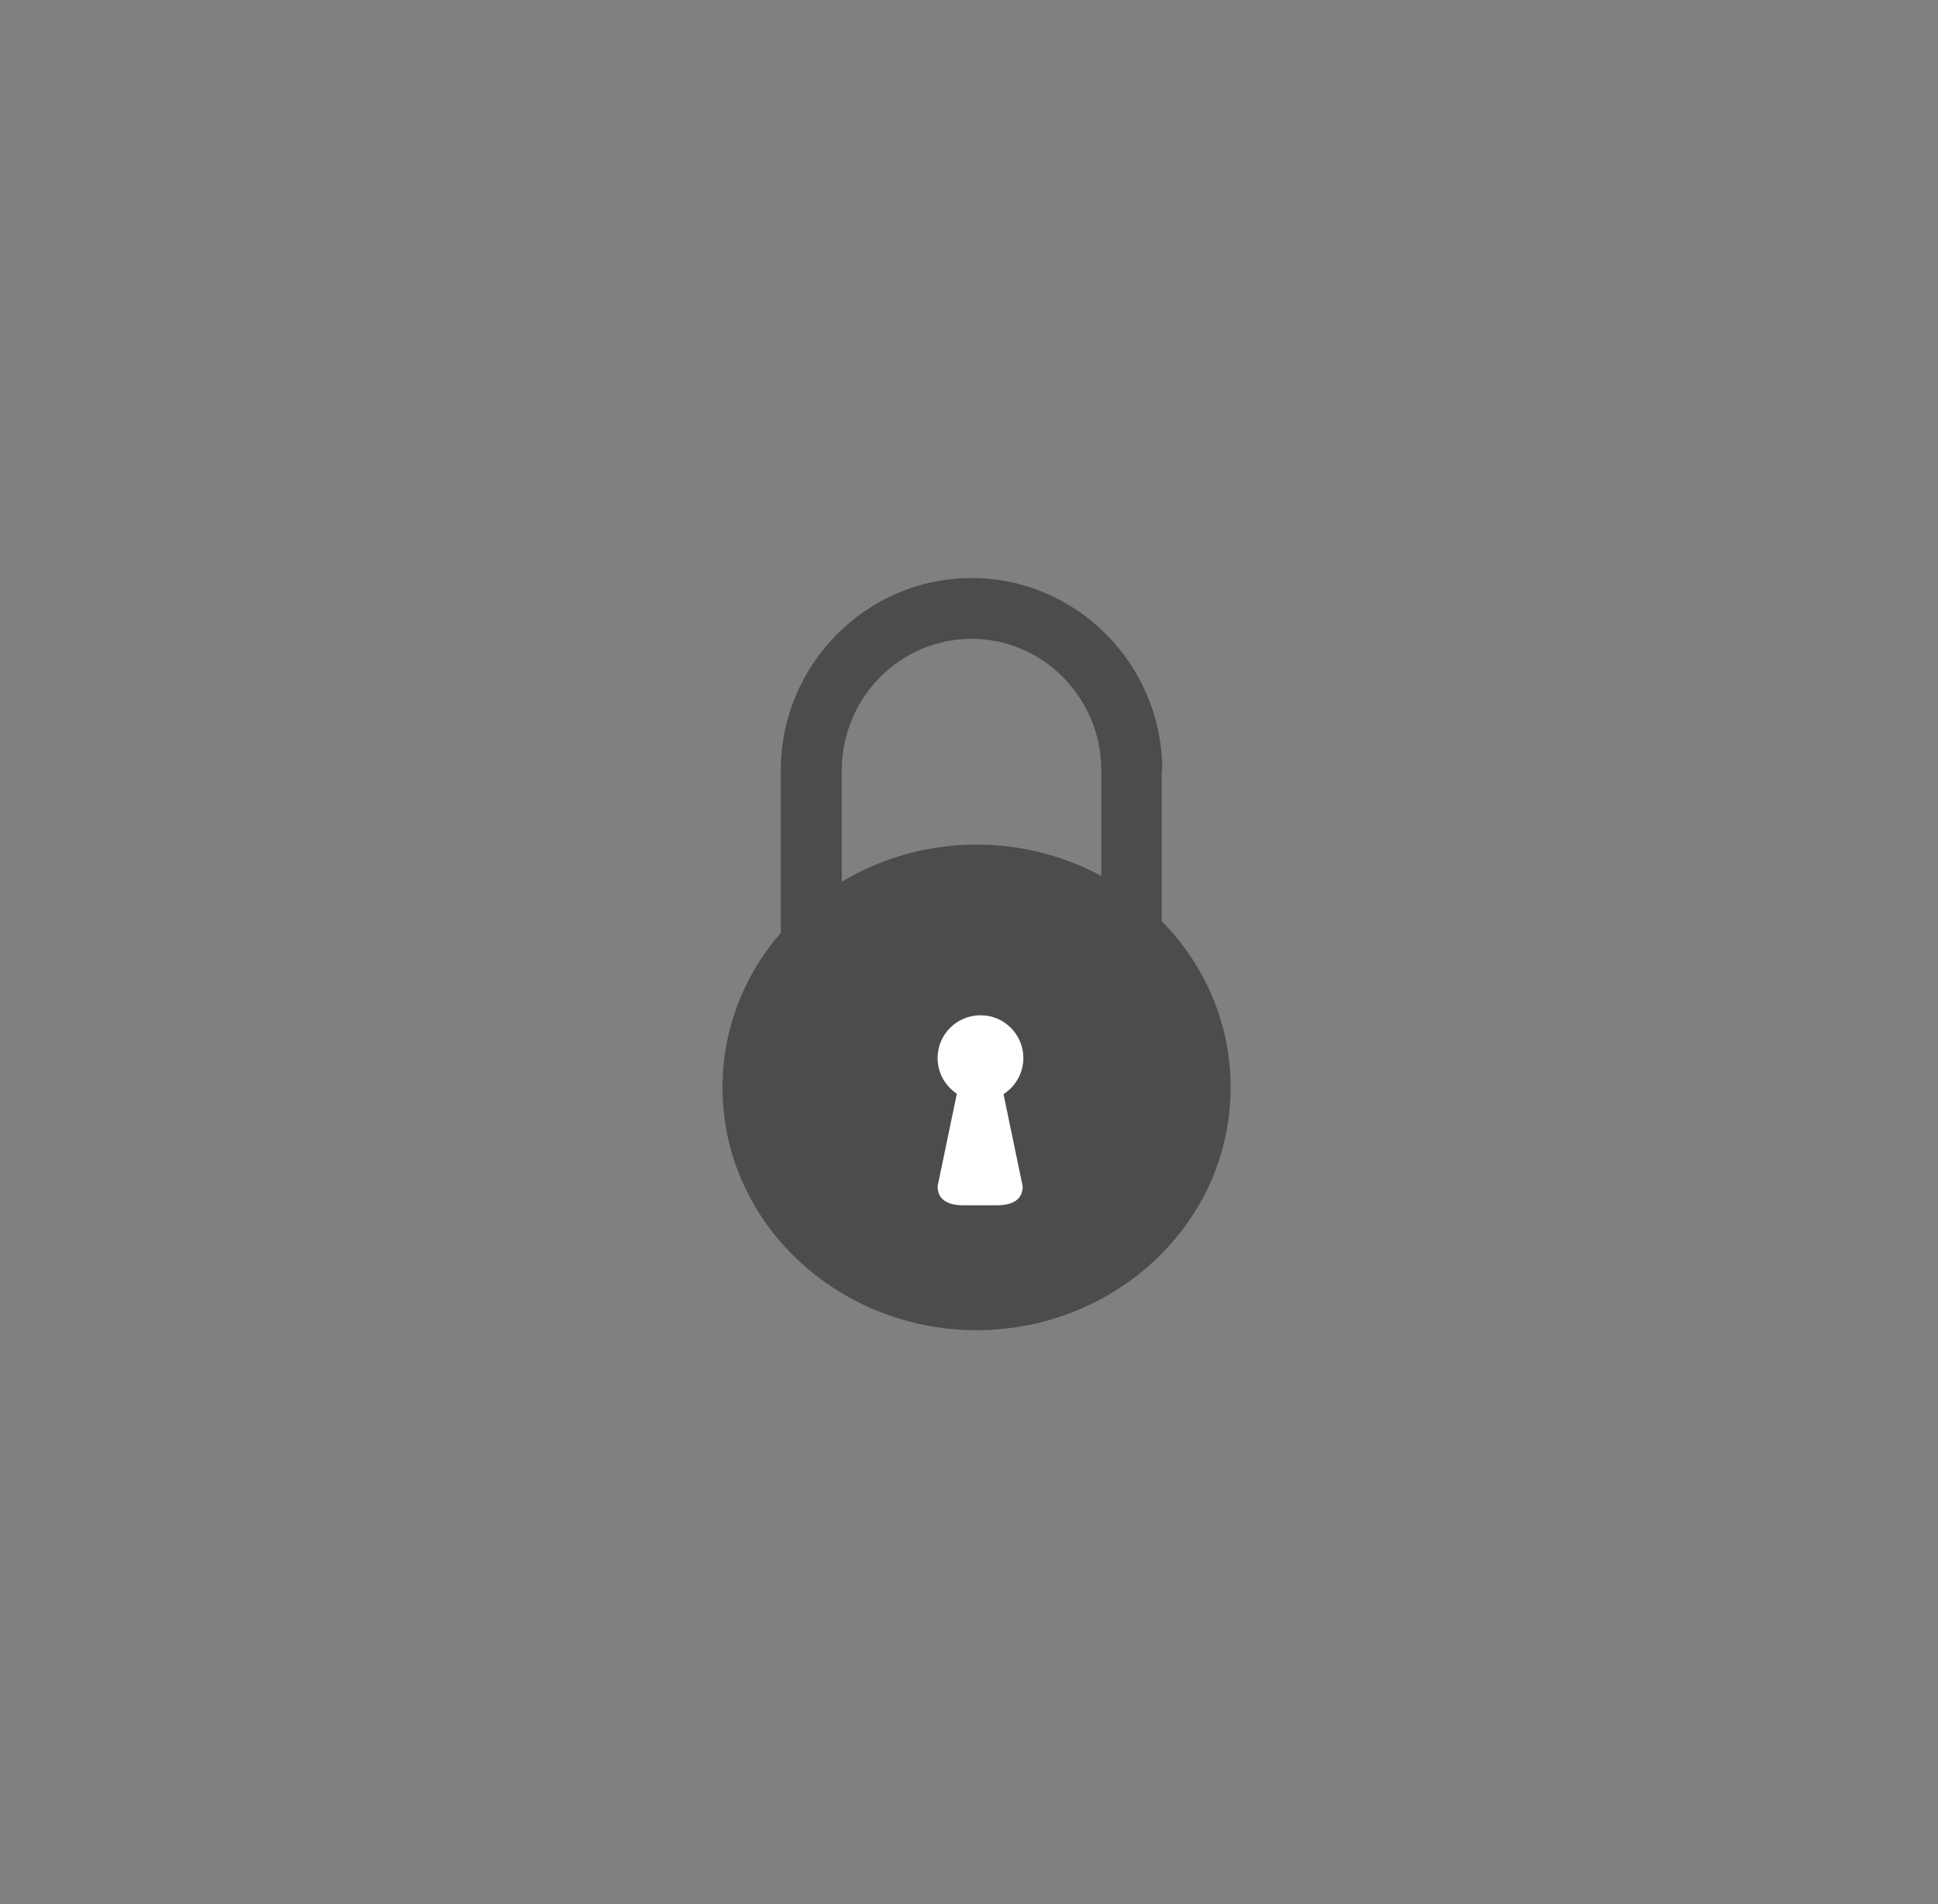 <svg width="57" height="56" viewBox="0 0 57 56" fill="none" xmlns="http://www.w3.org/2000/svg">
<rect x="0" y="0" width="57" height="56" fill="#808080" stroke="none"/>
<path d="M34.185 22.66C34.185 19.543 31.668 17 28.575 17C25.482 17 22.964 19.543 22.964 22.66V28.731L24.758 27.731V22.66C24.758 20.527 26.469 18.788 28.575 18.788C30.681 18.788 32.392 20.527 32.392 22.66V27.039C32.392 27.039 32.392 27.072 32.392 27.088C32.392 27.433 32.671 27.695 33 27.695H33.56C33.905 27.695 34.169 27.416 34.169 27.088C34.169 26.76 34.169 27.055 34.169 27.039V22.66H34.185Z" fill="#4C4C4C"/>
<path d="M21.5 31.98C21.5 28.141 24.791 25.09 28.723 25.09C32.655 25.09 35.945 28.125 35.945 31.98C35.945 35.836 32.655 38.871 28.723 38.871C24.791 38.871 21.5 35.836 21.5 31.98Z" fill="#4C4C4C"/>
<path d="M22.816 31.98C22.816 35.13 25.449 37.723 28.723 37.723M21.5 31.98C21.5 28.141 24.791 25.09 28.723 25.09C32.655 25.09 35.945 28.125 35.945 31.98C35.945 35.836 32.655 38.871 28.723 38.871C24.791 38.871 21.5 35.836 21.5 31.98Z" stroke="#4C4C4C" stroke-width="0.5" stroke-miterlimit="10"/>
<path d="M28.457 30.656L27.576 34.889C27.576 35.308 27.917 35.448 28.337 35.448H29.318C29.739 35.448 30.079 35.308 30.079 34.889L29.198 30.656H28.437H28.457Z" fill="white"/>
<path d="M28.838 32.375C29.534 32.375 30.099 31.812 30.099 31.117C30.099 30.422 29.534 29.859 28.838 29.859C28.141 29.859 27.576 30.422 27.576 31.117C27.576 31.812 28.141 32.375 28.838 32.375Z" fill="white"/>
</svg>
